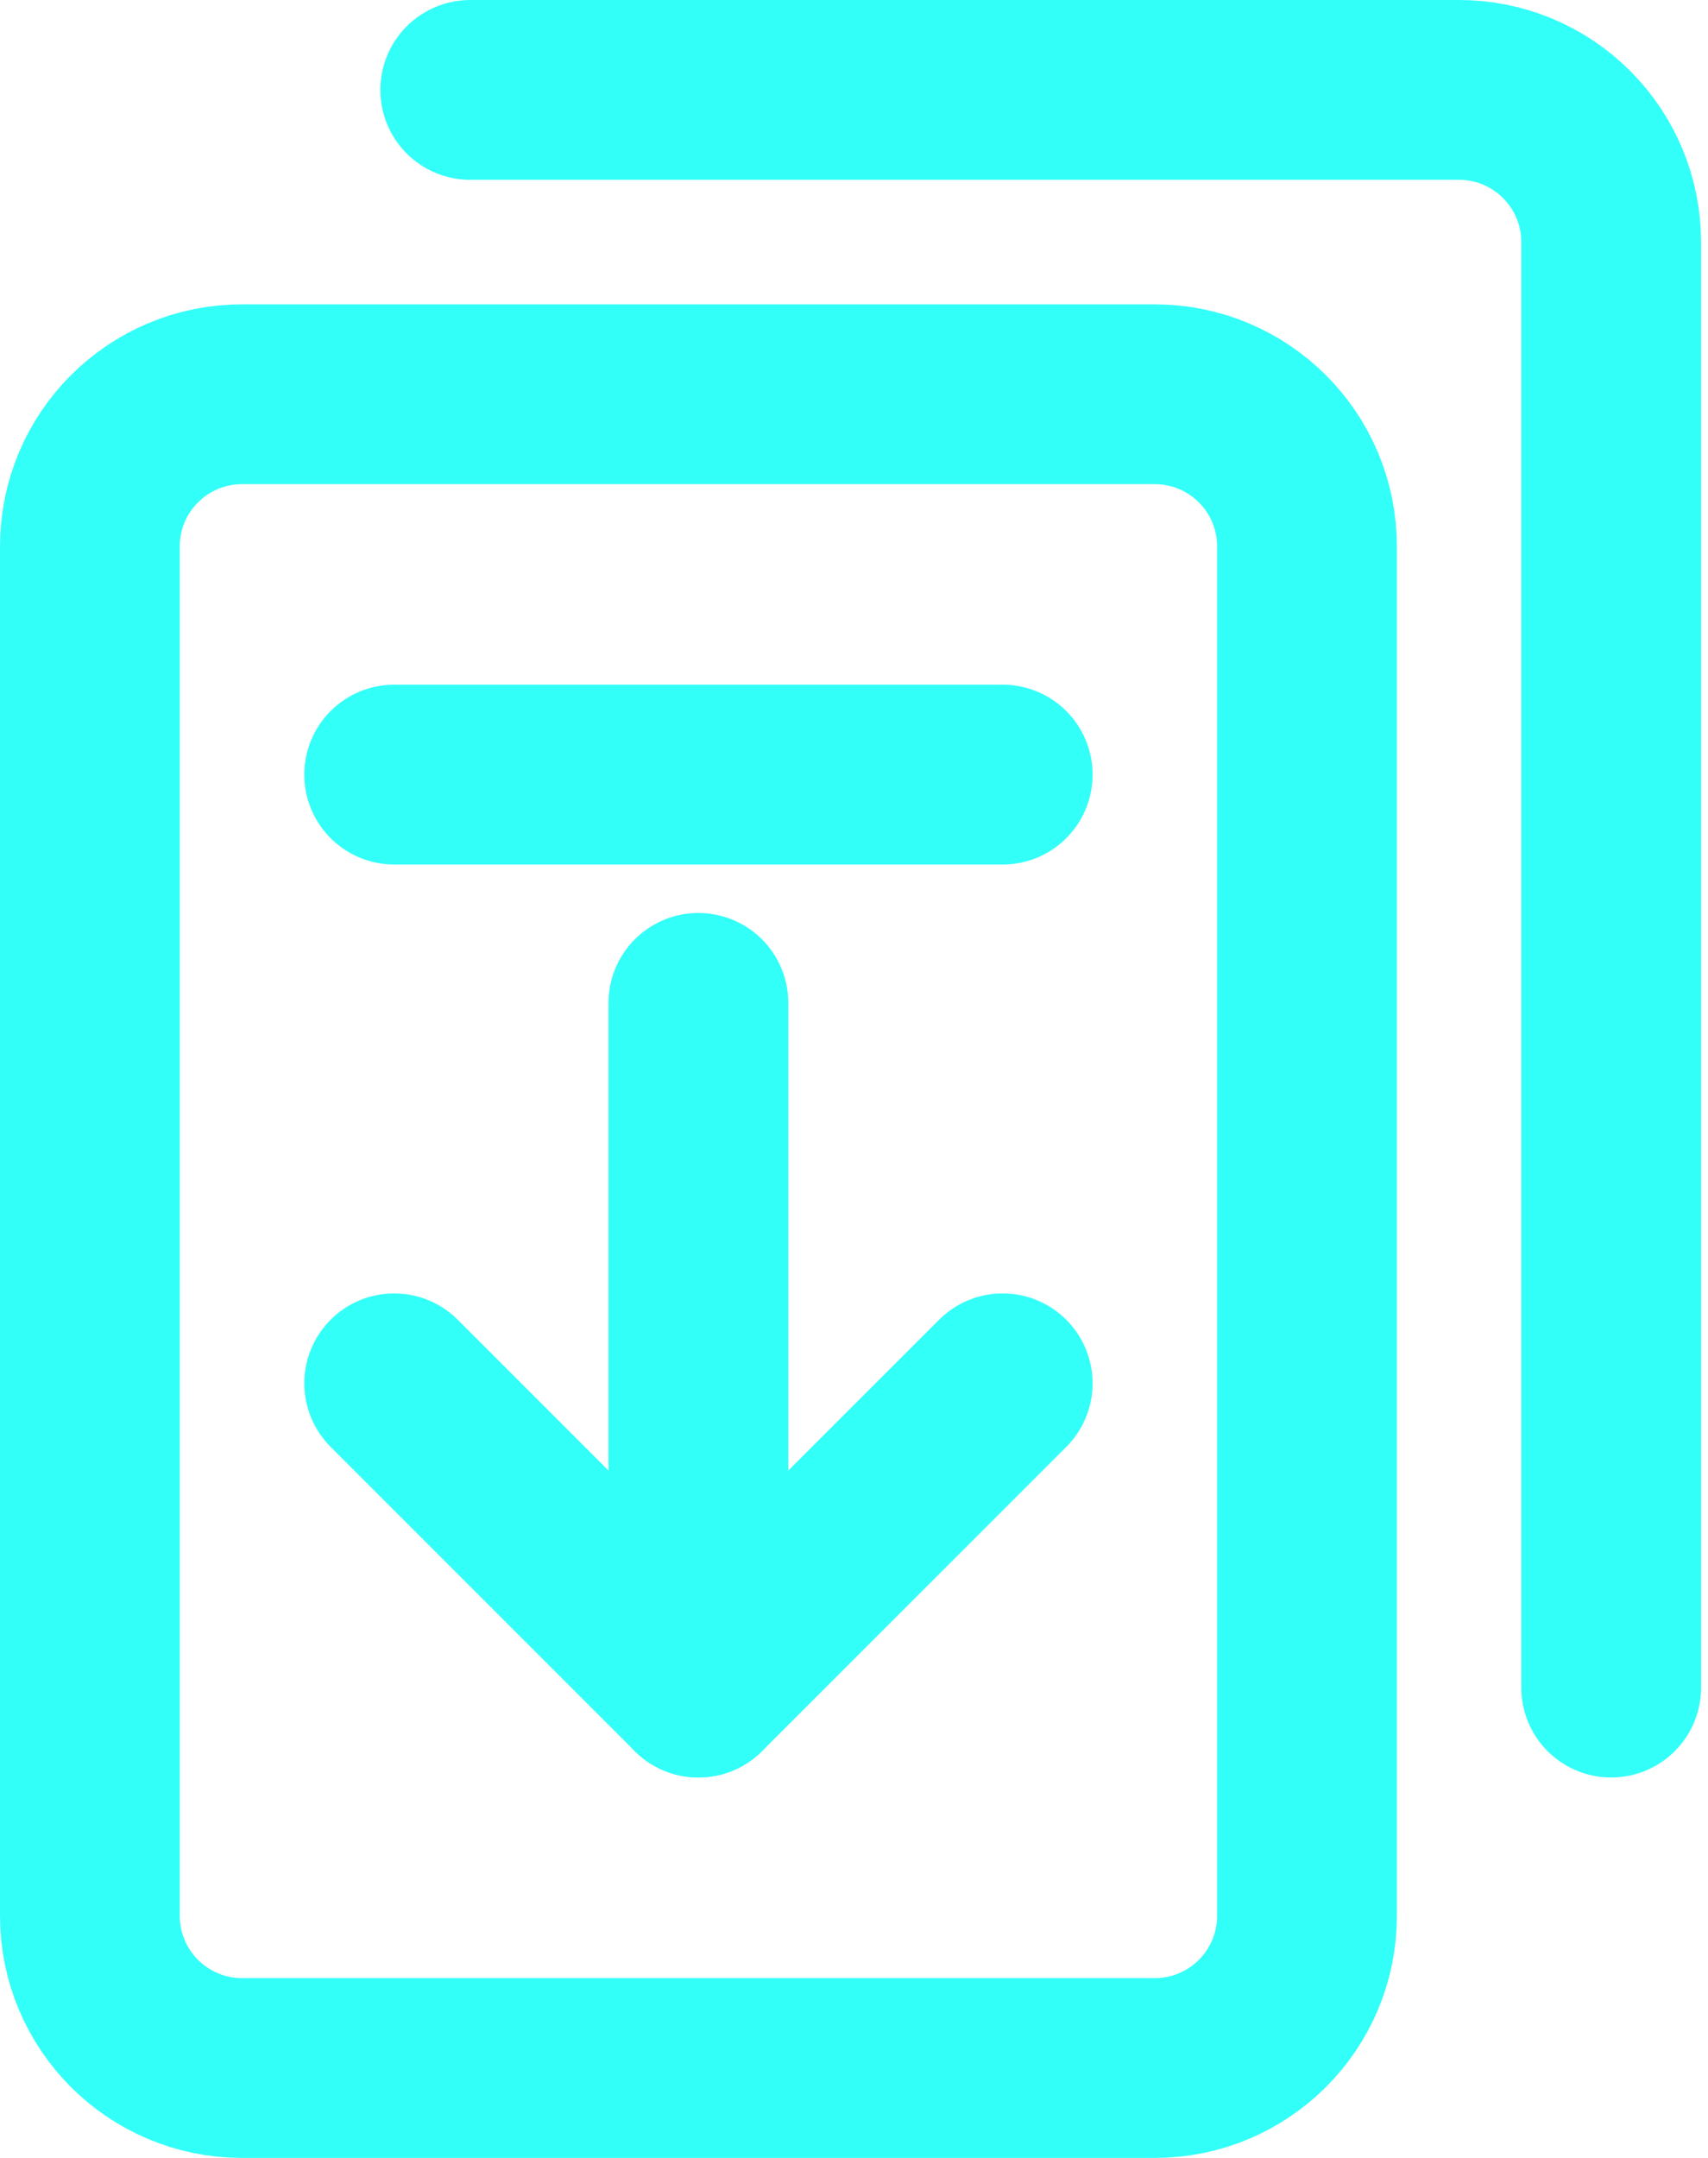 <svg width="19" height="24" viewBox="0 0 19 24" fill="none" xmlns="http://www.w3.org/2000/svg">
<path d="M12.846 4.385H2.692C1.758 4.385 1 5.142 1 6.077V21.308C1 22.242 1.758 23 2.692 23H12.846C13.781 23 14.539 22.242 14.539 21.308V6.077C14.539 5.142 13.781 4.385 12.846 4.385Z" stroke="#33FFF9" stroke-width="2" stroke-linecap="round" stroke-linejoin="round"/>
<path d="M4.385 15.385L7.769 18.769L11.154 15.385" stroke="#33FFF9" stroke-width="2" stroke-linecap="round" stroke-linejoin="round"/>
<path d="M7.769 18.769V11.154" stroke="#33FFF9" stroke-width="2" stroke-linecap="round" stroke-linejoin="round"/>
<path d="M4.385 8.615H11.154" stroke="#33FFF9" stroke-width="2" stroke-linecap="round" stroke-linejoin="round"/>
<path d="M5.231 1H16.231C16.68 1 17.11 1.178 17.427 1.496C17.745 1.813 17.923 2.243 17.923 2.692V18.769" stroke="#33FFF9" stroke-width="2" stroke-linecap="round" stroke-linejoin="round"/>
</svg>
